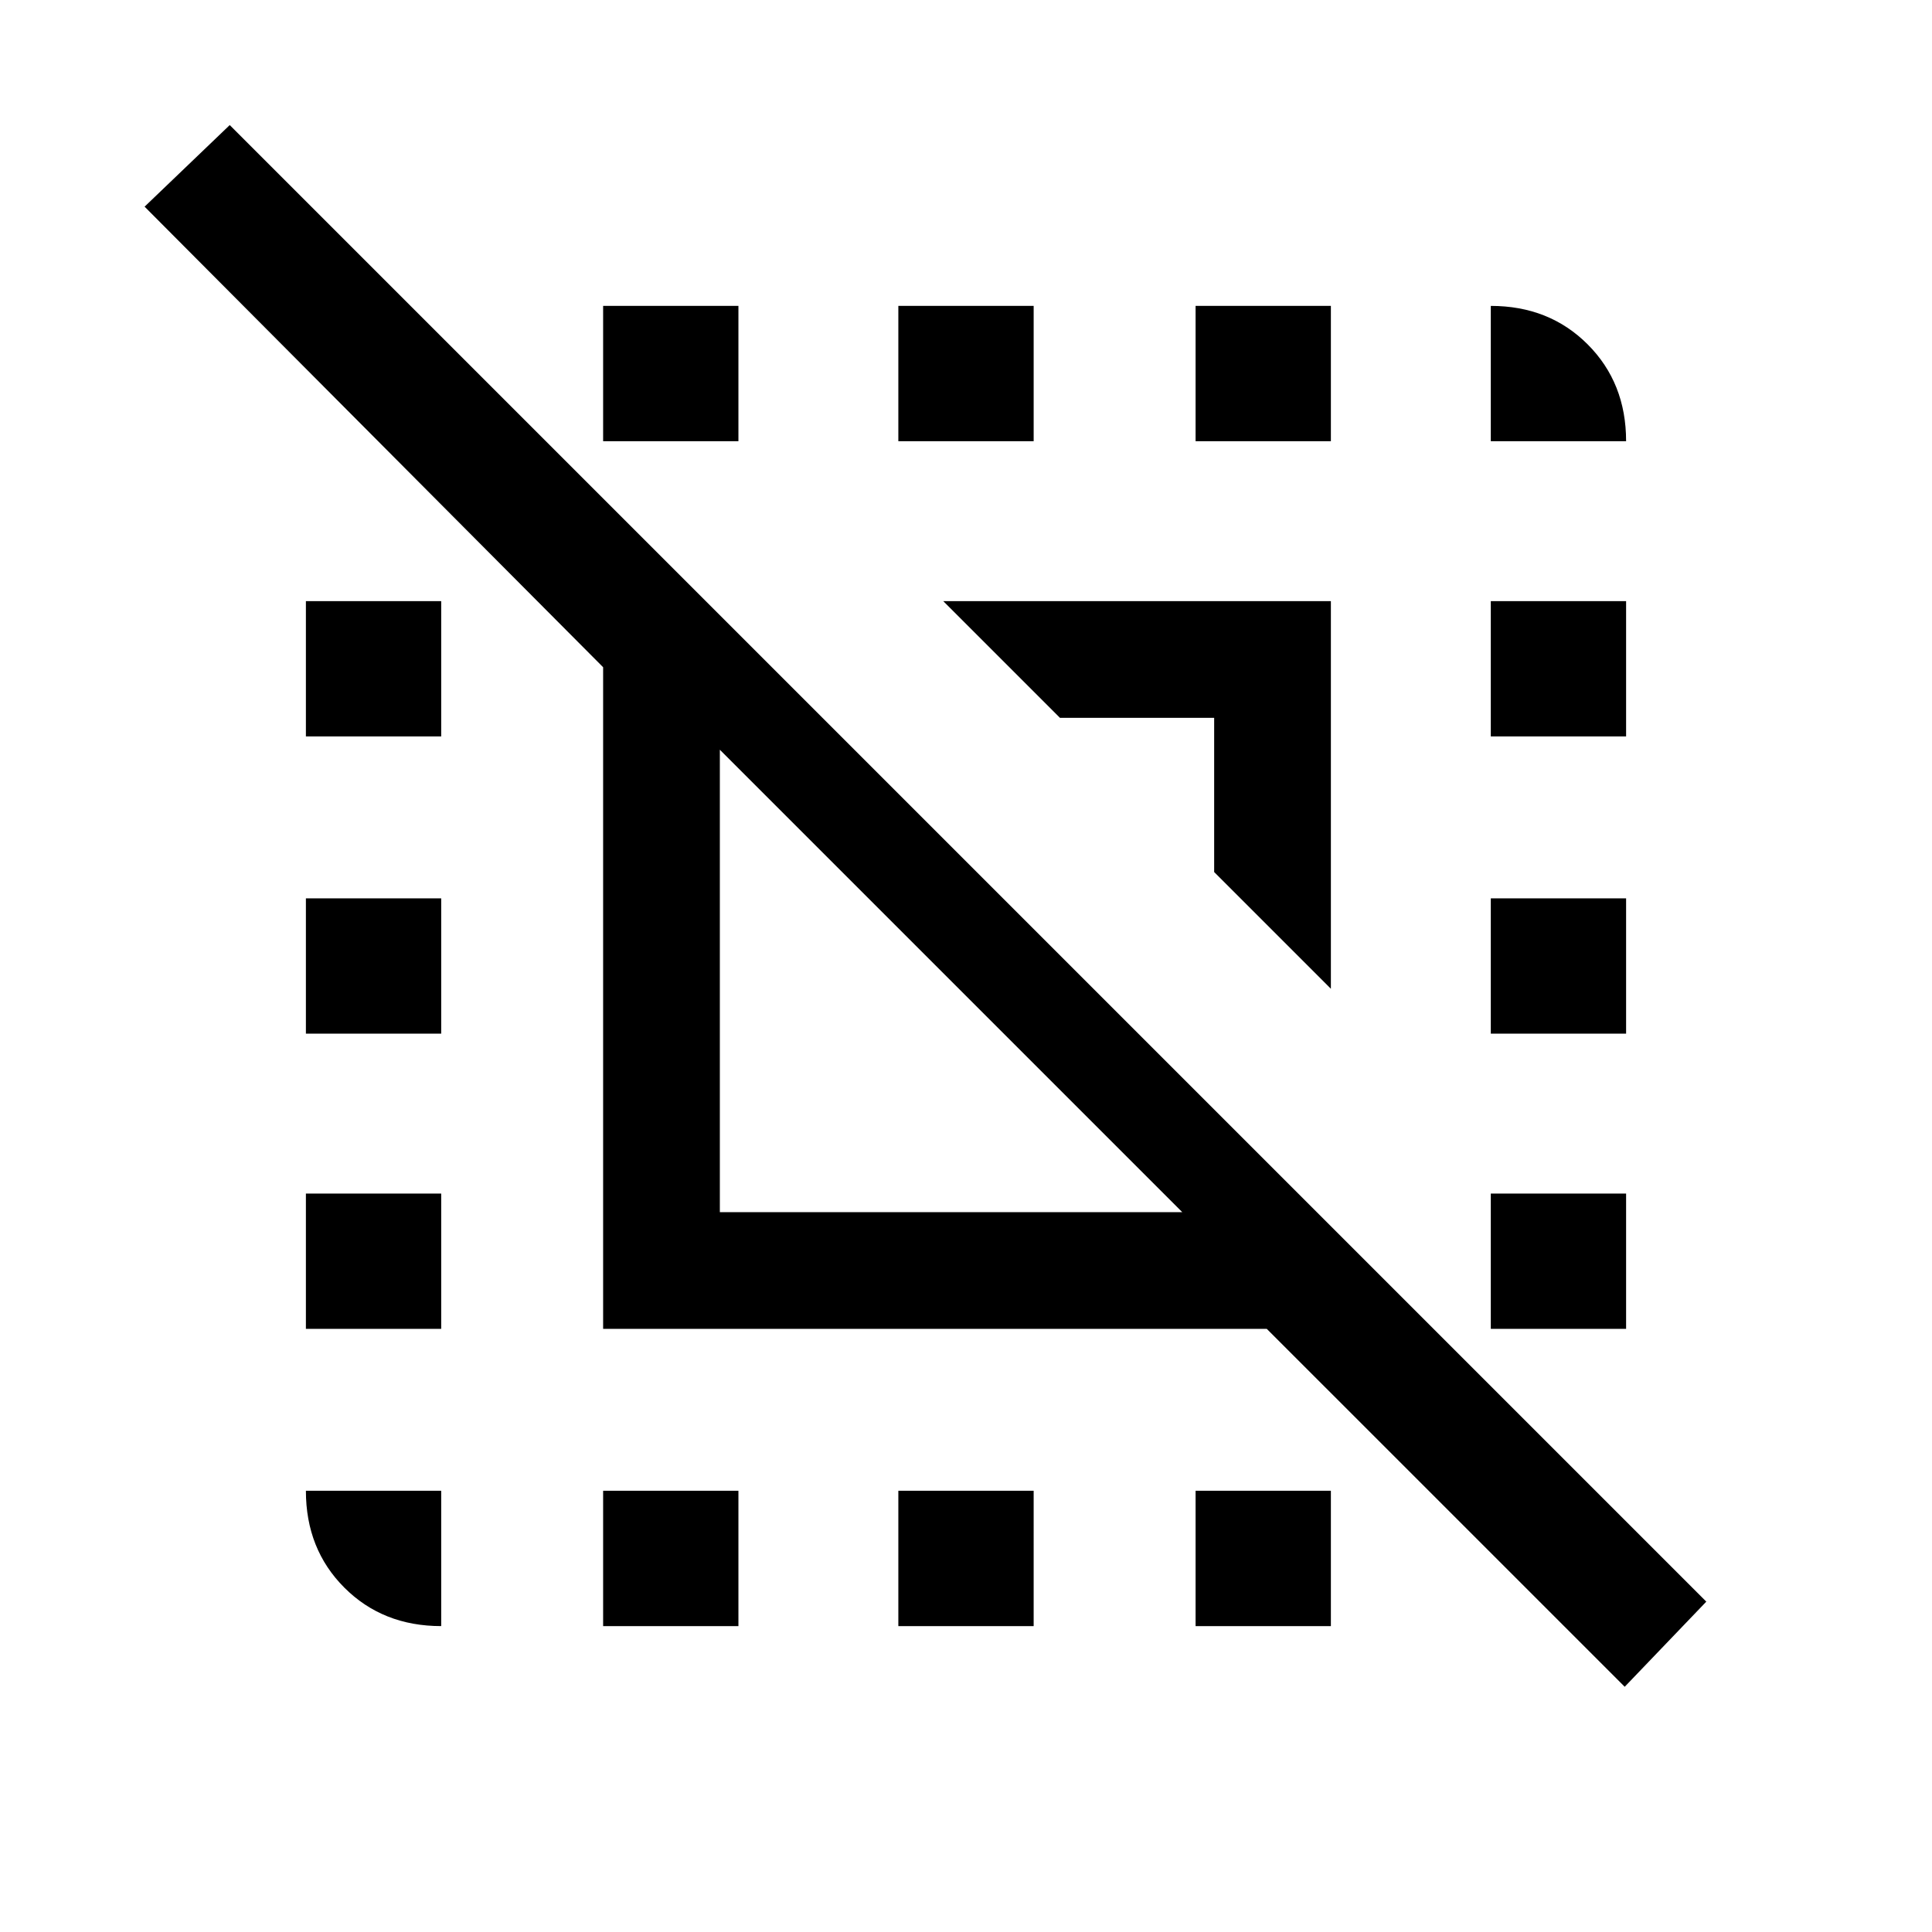 <svg xmlns="http://www.w3.org/2000/svg" height="20" viewBox="0 -960 960 960" width="20"><path d="M807.31-121.85 629.46-299.69H299.69v-328.77L71.85-857.31l42.3-40.54 733.7 733.7-40.54 42.3ZM357.69-357.69h229.77L357.69-587.46v229.77Zm303.62-111-58-58v-76.62h-76.62l-58-58h192.62v192.62ZM219.23-219.23V-152q-29.01 0-48.12-19.11Q152-190.22 152-219.23h67.23ZM152-299.69v-67.23h67.23v67.23H152Zm0-146.69v-67.24h67.23v67.24H152Zm0-147.7v-67.23h67.23v67.23H152ZM299.69-152v-67.23h67.23V-152h-67.23Zm0-588.77V-808h67.23v67.23h-67.23ZM446.38-152v-67.23h67.24V-152h-67.24Zm0-588.77V-808h67.24v67.23h-67.24ZM594.08-152v-67.23h67.23V-152h-67.23Zm0-588.77V-808h67.23v67.23h-67.23Zm146.69 441.08v-67.23H808v67.23h-67.23Zm0-146.69v-67.24H808v67.24h-67.23Zm0-147.7v-67.23H808v67.23h-67.23Zm0-146.69V-808q29.01 0 48.12 19.11Q808-769.78 808-740.77h-67.23Z"/></svg>